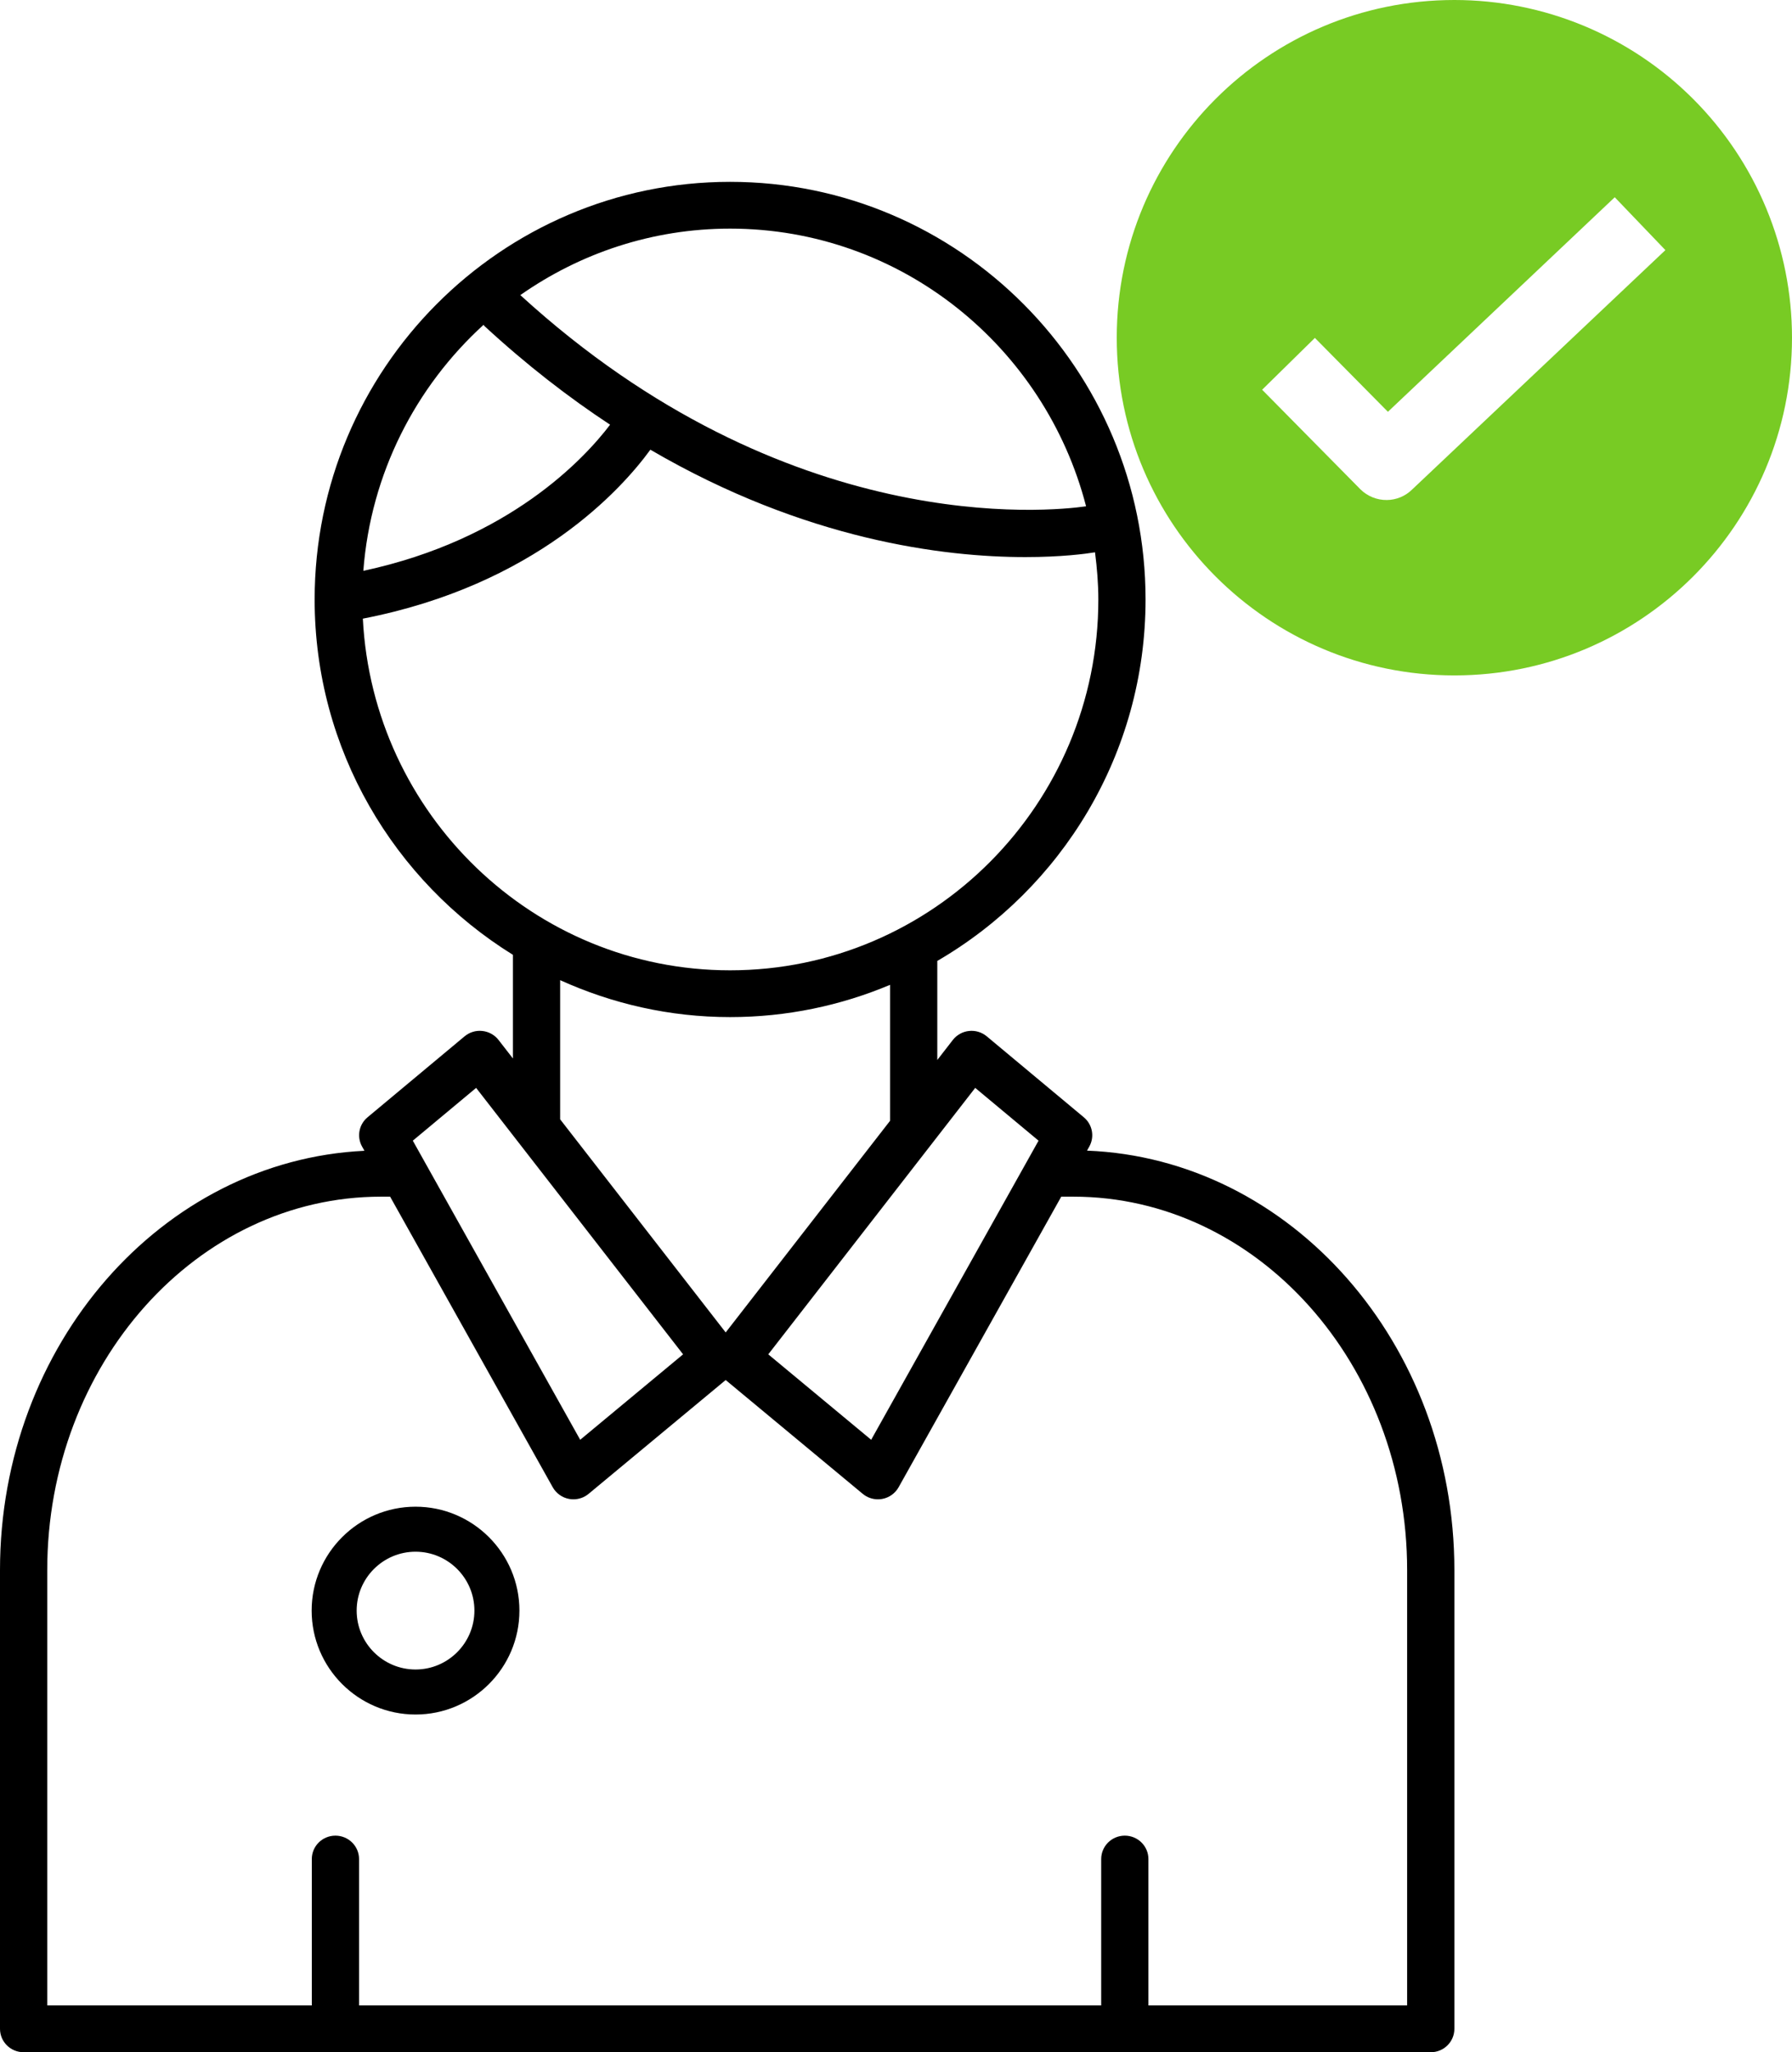 
<svg width="69px" height="79px" viewBox="0 0 69 79" version="1.1" xmlns="http://www.w3.org/2000/svg" xmlns:xlink="http://www.w3.org/1999/xlink">
    <g id="Welcome" stroke="none" stroke-width="1" fill="none" fill-rule="evenodd">
        <g id="CODE-AVENGERS" transform="translate(-1106, -3225)" fill-rule="nonzero">
            <g id="noun_Ok_1673314-Copy-3" transform="translate(1149, 3225)" fill="#78CB24">
                <path d="M13,0 C5.82,0 1.44328993e-15,5.82 0,13 C-1.44328993e-15,20.18 5.82,26 13,26 C20.18,26 26,20.18 26,13 C26,9.552 24.63,6.246 22.192,3.808 C19.754,1.37 16.448,0 13,0 Z M11.375,18.842 C11.115,19.099 10.765,19.245 10.4,19.248 C10.022,19.252 9.658,19.106 9.388,18.842 L5.598,15.003 L7.629,13.008 L10.441,15.852 L19.175,7.593 L21.125,9.628 L11.375,18.842 Z" id="Shape"></path>
            </g>
            <g id="noun_student_1880593" transform="translate(1106, 3232)" fill="#000000">
                <path d="M0,53.441 L0,71.099 C0,71.597 0.407,72 0.909,72 L55.091,72 C55.593,72 56,71.597 56,71.099 L56,53.441 C56,44.717 49.7,37.602 41.855,37.293 L41.943,37.136 C42.153,36.759 42.065,36.287 41.732,36.01 L37.994,32.893 C37.805,32.735 37.557,32.66 37.311,32.687 C37.065,32.713 36.84,32.838 36.688,33.033 L36.09,33.804 L36.09,29.991 C40.875,27.209 44.109,22.021 44.109,16.077 C44.109,7.212 36.933,0 28.112,0 C19.292,0 12.115,7.212 12.115,16.077 C12.115,21.859 15.179,26.923 19.75,29.756 L19.75,33.746 L19.196,33.033 C19.044,32.838 18.819,32.713 18.572,32.687 C18.326,32.659 18.078,32.735 17.889,32.893 L14.152,36.01 C13.819,36.287 13.731,36.759 13.941,37.136 L14.033,37.299 C6.24,37.672 0,44.759 0,53.441 Z M37.55,34.878 L39.989,36.91 L33.544,48.424 L29.582,45.135 L37.55,34.878 Z M41.819,12.49 C40.424,12.69 30.299,13.744 20.035,4.36 C22.33,2.751 25.111,1.801 28.112,1.801 C34.698,1.801 40.233,6.352 41.819,12.49 Z M18.619,5.504 C18.632,5.518 18.637,5.535 18.65,5.548 C20.279,7.052 21.901,8.302 23.491,9.349 C22.508,10.646 19.613,13.77 13.99,14.974 C14.276,11.226 16.005,7.886 18.619,5.504 Z M13.971,16.815 C20.616,15.525 23.933,11.835 25.042,10.311 C31.012,13.798 36.359,14.445 39.478,14.445 C40.86,14.445 41.794,14.321 42.163,14.261 C42.239,14.857 42.291,15.46 42.291,16.077 C42.291,23.948 35.931,30.352 28.112,30.352 C20.542,30.352 14.356,24.342 13.971,16.815 Z M21.568,30.731 C23.569,31.637 25.78,32.153 28.112,32.153 C30.294,32.153 32.374,31.709 34.271,30.911 L34.271,36.145 L27.942,44.292 L21.568,36.088 L21.568,30.731 Z M18.333,34.878 L26.302,45.135 L22.34,48.424 L15.895,36.91 L18.333,34.878 Z M14.673,39.065 L15.021,39.065 L21.283,50.252 C21.416,50.487 21.647,50.652 21.913,50.701 C21.968,50.711 22.024,50.716 22.079,50.716 C22.291,50.716 22.498,50.643 22.663,50.506 L27.942,46.124 L33.22,50.506 C33.385,50.643 33.592,50.716 33.805,50.716 C33.86,50.716 33.916,50.711 33.971,50.701 C34.237,50.652 34.468,50.487 34.6,50.252 L40.863,39.065 L41.327,39.065 C48.415,39.065 54.181,45.514 54.181,53.441 L54.181,70.199 L44.219,70.199 L44.219,64.564 C44.219,64.066 43.813,63.663 43.31,63.663 C42.807,63.663 42.401,64.066 42.401,64.564 L42.401,70.199 L13.825,70.199 L13.825,64.564 C13.825,64.066 13.418,63.663 12.915,63.663 C12.413,63.663 12.006,64.066 12.006,64.564 L12.006,70.199 L1.819,70.199 L1.819,53.441 C1.819,45.514 7.585,39.065 14.673,39.065 Z" id="Shape"></path>
                <path d="M16,59 C18.205,59 20,57.206 20,55 C20,52.794 18.205,51 16,51 C13.795,51 12,52.794 12,55 C12,57.206 13.795,59 16,59 Z M16,52.733 C17.25,52.733 18.267,53.75 18.267,55 C18.267,56.25 17.25,57.267 16,57.267 C14.75,57.267 13.733,56.25 13.733,55 C13.733,53.75 14.75,52.733 16,52.733 Z" id="Shape"></path>
            </g>
        </g>
    </g>
</svg>